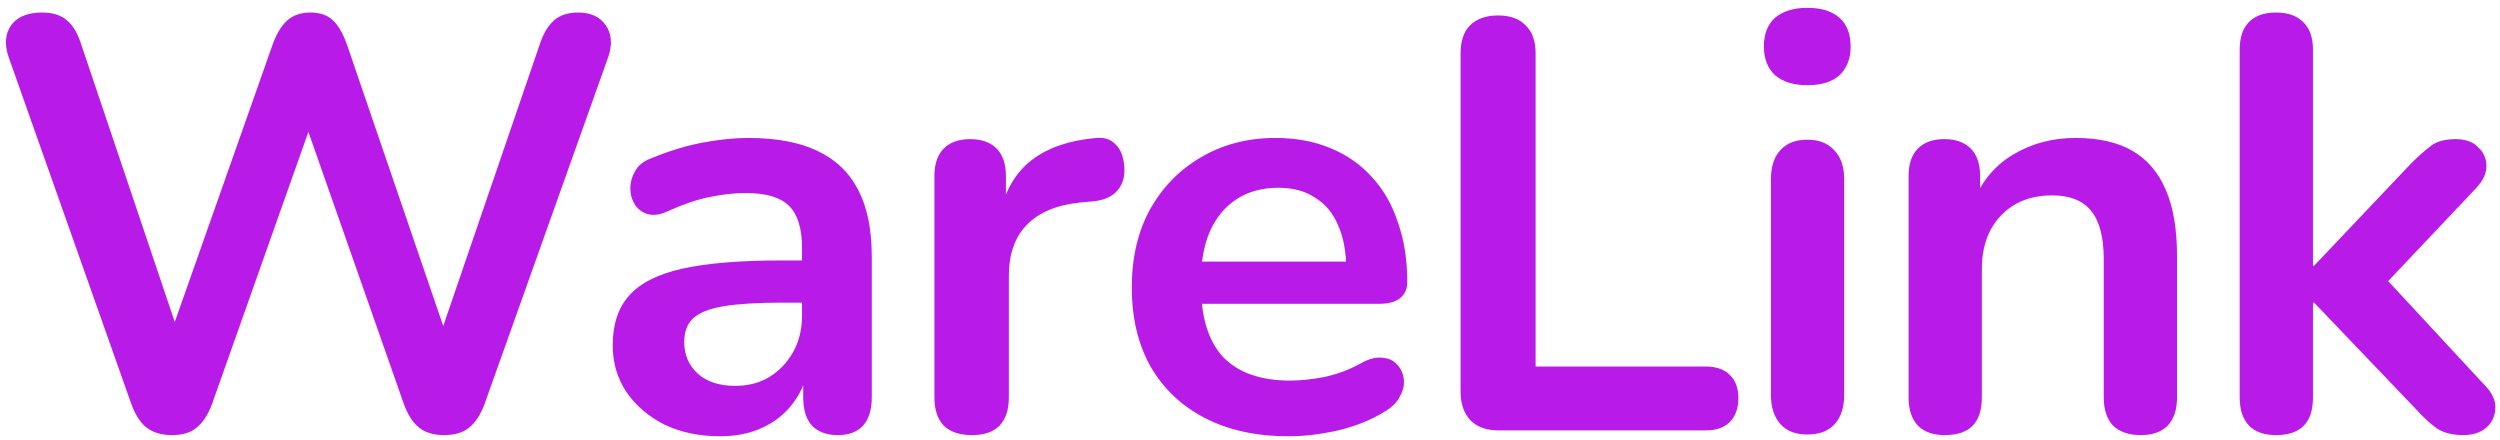 <svg width="273" height="48" viewBox="0 0 273 48" fill="none" xmlns="http://www.w3.org/2000/svg">
<path d="M18.8 47.512C17.648 47.512 16.709 47.235 15.984 46.68C15.301 46.125 14.747 45.251 14.32 44.056L0.944 6.232C0.475 4.867 0.56 3.715 1.2 2.776C1.883 1.837 3.013 1.368 4.592 1.368C5.744 1.368 6.64 1.645 7.28 2.2C7.92 2.712 8.432 3.544 8.816 4.696L20.336 38.872H17.776L29.808 4.76C30.235 3.608 30.768 2.755 31.408 2.2C32.048 1.645 32.88 1.368 33.904 1.368C34.928 1.368 35.739 1.645 36.336 2.2C36.933 2.755 37.445 3.629 37.872 4.824L49.52 38.872H47.28L58.992 4.696C59.376 3.587 59.888 2.755 60.528 2.2C61.168 1.645 62.043 1.368 63.152 1.368C64.517 1.368 65.52 1.837 66.16 2.776C66.8 3.715 66.885 4.867 66.416 6.232L52.912 44.12C52.485 45.272 51.931 46.125 51.248 46.68C50.565 47.235 49.648 47.512 48.496 47.512C47.344 47.512 46.427 47.235 45.744 46.68C45.061 46.125 44.507 45.251 44.08 44.056L32.944 12.312H34.416L23.152 44.12C22.725 45.272 22.171 46.125 21.488 46.68C20.848 47.235 19.952 47.512 18.8 47.512ZM78.621 47.64C76.36 47.64 74.334 47.213 72.541 46.36C70.792 45.464 69.406 44.269 68.382 42.776C67.4 41.283 66.909 39.597 66.909 37.72C66.909 35.416 67.507 33.603 68.701 32.28C69.896 30.915 71.838 29.933 74.525 29.336C77.213 28.739 80.819 28.44 85.341 28.44H88.541V33.048H85.406C82.76 33.048 80.648 33.176 79.07 33.432C77.491 33.688 76.36 34.136 75.677 34.776C75.037 35.373 74.718 36.227 74.718 37.336C74.718 38.744 75.208 39.896 76.189 40.792C77.171 41.688 78.536 42.136 80.285 42.136C81.694 42.136 82.931 41.816 83.998 41.176C85.107 40.493 85.981 39.576 86.621 38.424C87.261 37.272 87.582 35.949 87.582 34.456V27.096C87.582 24.963 87.112 23.427 86.174 22.488C85.235 21.549 83.656 21.08 81.438 21.08C80.2 21.08 78.856 21.229 77.406 21.528C75.998 21.827 74.504 22.339 72.925 23.064C72.115 23.448 71.389 23.555 70.749 23.384C70.152 23.213 69.683 22.872 69.341 22.36C69 21.805 68.829 21.208 68.829 20.568C68.829 19.928 69 19.309 69.341 18.712C69.683 18.072 70.259 17.603 71.07 17.304C73.032 16.493 74.909 15.917 76.701 15.576C78.536 15.235 80.2 15.064 81.694 15.064C84.766 15.064 87.283 15.533 89.246 16.472C91.251 17.411 92.744 18.84 93.725 20.76C94.707 22.637 95.198 25.069 95.198 28.056V43.416C95.198 44.739 94.877 45.763 94.237 46.488C93.597 47.171 92.68 47.512 91.486 47.512C90.291 47.512 89.352 47.171 88.669 46.488C88.029 45.763 87.71 44.739 87.71 43.416V40.344H88.222C87.923 41.837 87.326 43.139 86.43 44.248C85.576 45.315 84.488 46.147 83.165 46.744C81.843 47.341 80.328 47.64 78.621 47.64ZM106.134 47.512C104.811 47.512 103.787 47.171 103.062 46.488C102.379 45.763 102.038 44.739 102.038 43.416V19.224C102.038 17.901 102.379 16.899 103.062 16.216C103.744 15.533 104.704 15.192 105.942 15.192C107.179 15.192 108.139 15.533 108.822 16.216C109.504 16.899 109.846 17.901 109.846 19.224V23.256H109.206C109.803 20.696 110.976 18.755 112.726 17.432C114.475 16.109 116.8 15.32 119.702 15.064C120.598 14.979 121.302 15.213 121.814 15.768C122.368 16.28 122.688 17.091 122.774 18.2C122.859 19.267 122.603 20.141 122.006 20.824C121.451 21.464 120.598 21.848 119.446 21.976L118.038 22.104C115.435 22.36 113.472 23.171 112.15 24.536C110.827 25.859 110.166 27.736 110.166 30.168V43.416C110.166 44.739 109.824 45.763 109.142 46.488C108.459 47.171 107.456 47.512 106.134 47.512ZM140.744 47.64C137.203 47.64 134.152 46.979 131.592 45.656C129.032 44.333 127.048 42.456 125.64 40.024C124.275 37.592 123.592 34.712 123.592 31.384C123.592 28.141 124.253 25.304 125.576 22.872C126.941 20.44 128.797 18.541 131.144 17.176C133.533 15.768 136.243 15.064 139.272 15.064C141.491 15.064 143.475 15.427 145.224 16.152C147.016 16.877 148.531 17.923 149.768 19.288C151.048 20.653 152.008 22.317 152.648 24.28C153.331 26.2 153.672 28.376 153.672 30.808C153.672 31.576 153.395 32.173 152.84 32.6C152.328 32.984 151.581 33.176 150.6 33.176H130.056V28.568H148.04L147.016 29.528C147.016 27.565 146.717 25.923 146.12 24.6C145.565 23.277 144.733 22.275 143.624 21.592C142.557 20.867 141.213 20.504 139.592 20.504C137.8 20.504 136.264 20.931 134.984 21.784C133.747 22.595 132.787 23.768 132.104 25.304C131.464 26.797 131.144 28.589 131.144 30.68V31.128C131.144 34.627 131.955 37.251 133.576 39C135.24 40.707 137.672 41.56 140.872 41.56C141.981 41.56 143.219 41.432 144.584 41.176C145.992 40.877 147.315 40.387 148.552 39.704C149.448 39.192 150.237 38.979 150.92 39.064C151.603 39.107 152.136 39.341 152.52 39.768C152.947 40.195 153.203 40.728 153.288 41.368C153.373 41.965 153.245 42.584 152.904 43.224C152.605 43.864 152.072 44.419 151.304 44.888C149.811 45.827 148.083 46.531 146.12 47C144.2 47.427 142.408 47.64 140.744 47.64ZM163.656 47C162.333 47 161.309 46.637 160.584 45.912C159.858 45.144 159.496 44.099 159.496 42.776V5.848C159.496 4.483 159.837 3.459 160.52 2.776C161.245 2.051 162.269 1.688 163.592 1.688C164.914 1.688 165.917 2.051 166.6 2.776C167.325 3.459 167.688 4.483 167.688 5.848V40.024H186.248C187.4 40.024 188.274 40.323 188.872 40.92C189.512 41.517 189.832 42.371 189.832 43.48C189.832 44.589 189.512 45.464 188.872 46.104C188.274 46.701 187.4 47 186.248 47H163.656ZM197.353 47.448C196.073 47.448 195.092 47.064 194.409 46.296C193.726 45.528 193.385 44.461 193.385 43.096V19.608C193.385 18.2 193.726 17.133 194.409 16.408C195.092 15.64 196.073 15.256 197.353 15.256C198.633 15.256 199.614 15.64 200.297 16.408C201.022 17.133 201.385 18.2 201.385 19.608V43.096C201.385 44.461 201.044 45.528 200.361 46.296C199.678 47.064 198.676 47.448 197.353 47.448ZM197.353 9.304C195.86 9.304 194.686 8.941 193.833 8.216C193.022 7.448 192.617 6.403 192.617 5.08C192.617 3.715 193.022 2.669 193.833 1.944C194.686 1.219 195.86 0.856 197.353 0.856C198.889 0.856 200.062 1.219 200.873 1.944C201.684 2.669 202.089 3.715 202.089 5.08C202.089 6.403 201.684 7.448 200.873 8.216C200.062 8.941 198.889 9.304 197.353 9.304ZM212.386 47.512C211.106 47.512 210.124 47.171 209.442 46.488C208.759 45.763 208.418 44.739 208.418 43.416V19.224C208.418 17.901 208.759 16.899 209.442 16.216C210.124 15.533 211.084 15.192 212.322 15.192C213.559 15.192 214.519 15.533 215.202 16.216C215.884 16.899 216.226 17.901 216.226 19.224V23.576L215.522 21.976C216.46 19.715 217.911 18.008 219.874 16.856C221.879 15.661 224.14 15.064 226.658 15.064C229.175 15.064 231.244 15.533 232.866 16.472C234.487 17.411 235.703 18.84 236.514 20.76C237.324 22.637 237.73 25.027 237.73 27.928V43.416C237.73 44.739 237.388 45.763 236.706 46.488C236.023 47.171 235.042 47.512 233.762 47.512C232.482 47.512 231.479 47.171 230.754 46.488C230.071 45.763 229.73 44.739 229.73 43.416V28.312C229.73 25.88 229.26 24.109 228.322 23C227.426 21.891 226.018 21.336 224.098 21.336C221.751 21.336 219.874 22.083 218.466 23.576C217.1 25.027 216.418 26.968 216.418 29.4V43.416C216.418 46.147 215.074 47.512 212.386 47.512ZM248.543 47.512C247.263 47.512 246.282 47.171 245.599 46.488C244.916 45.763 244.575 44.739 244.575 43.416V5.4C244.575 4.077 244.916 3.075 245.599 2.392C246.282 1.709 247.263 1.368 248.543 1.368C249.823 1.368 250.804 1.709 251.487 2.392C252.212 3.075 252.575 4.077 252.575 5.4V29.016H252.703L263.263 17.88C264.116 17.027 264.863 16.365 265.503 15.896C266.143 15.427 267.018 15.192 268.127 15.192C269.236 15.192 270.068 15.491 270.623 16.088C271.22 16.643 271.519 17.325 271.519 18.136C271.519 18.947 271.135 19.757 270.367 20.568L259.231 32.344V29.016L271.455 42.2C272.223 43.011 272.564 43.843 272.479 44.696C272.436 45.507 272.095 46.189 271.455 46.744C270.815 47.256 270.004 47.512 269.023 47.512C267.828 47.512 266.868 47.277 266.143 46.808C265.46 46.339 264.692 45.635 263.839 44.696L252.703 33.048H252.575V43.416C252.575 46.147 251.231 47.512 248.543 47.512Z" fill="#B81BE7"/>
</svg>
